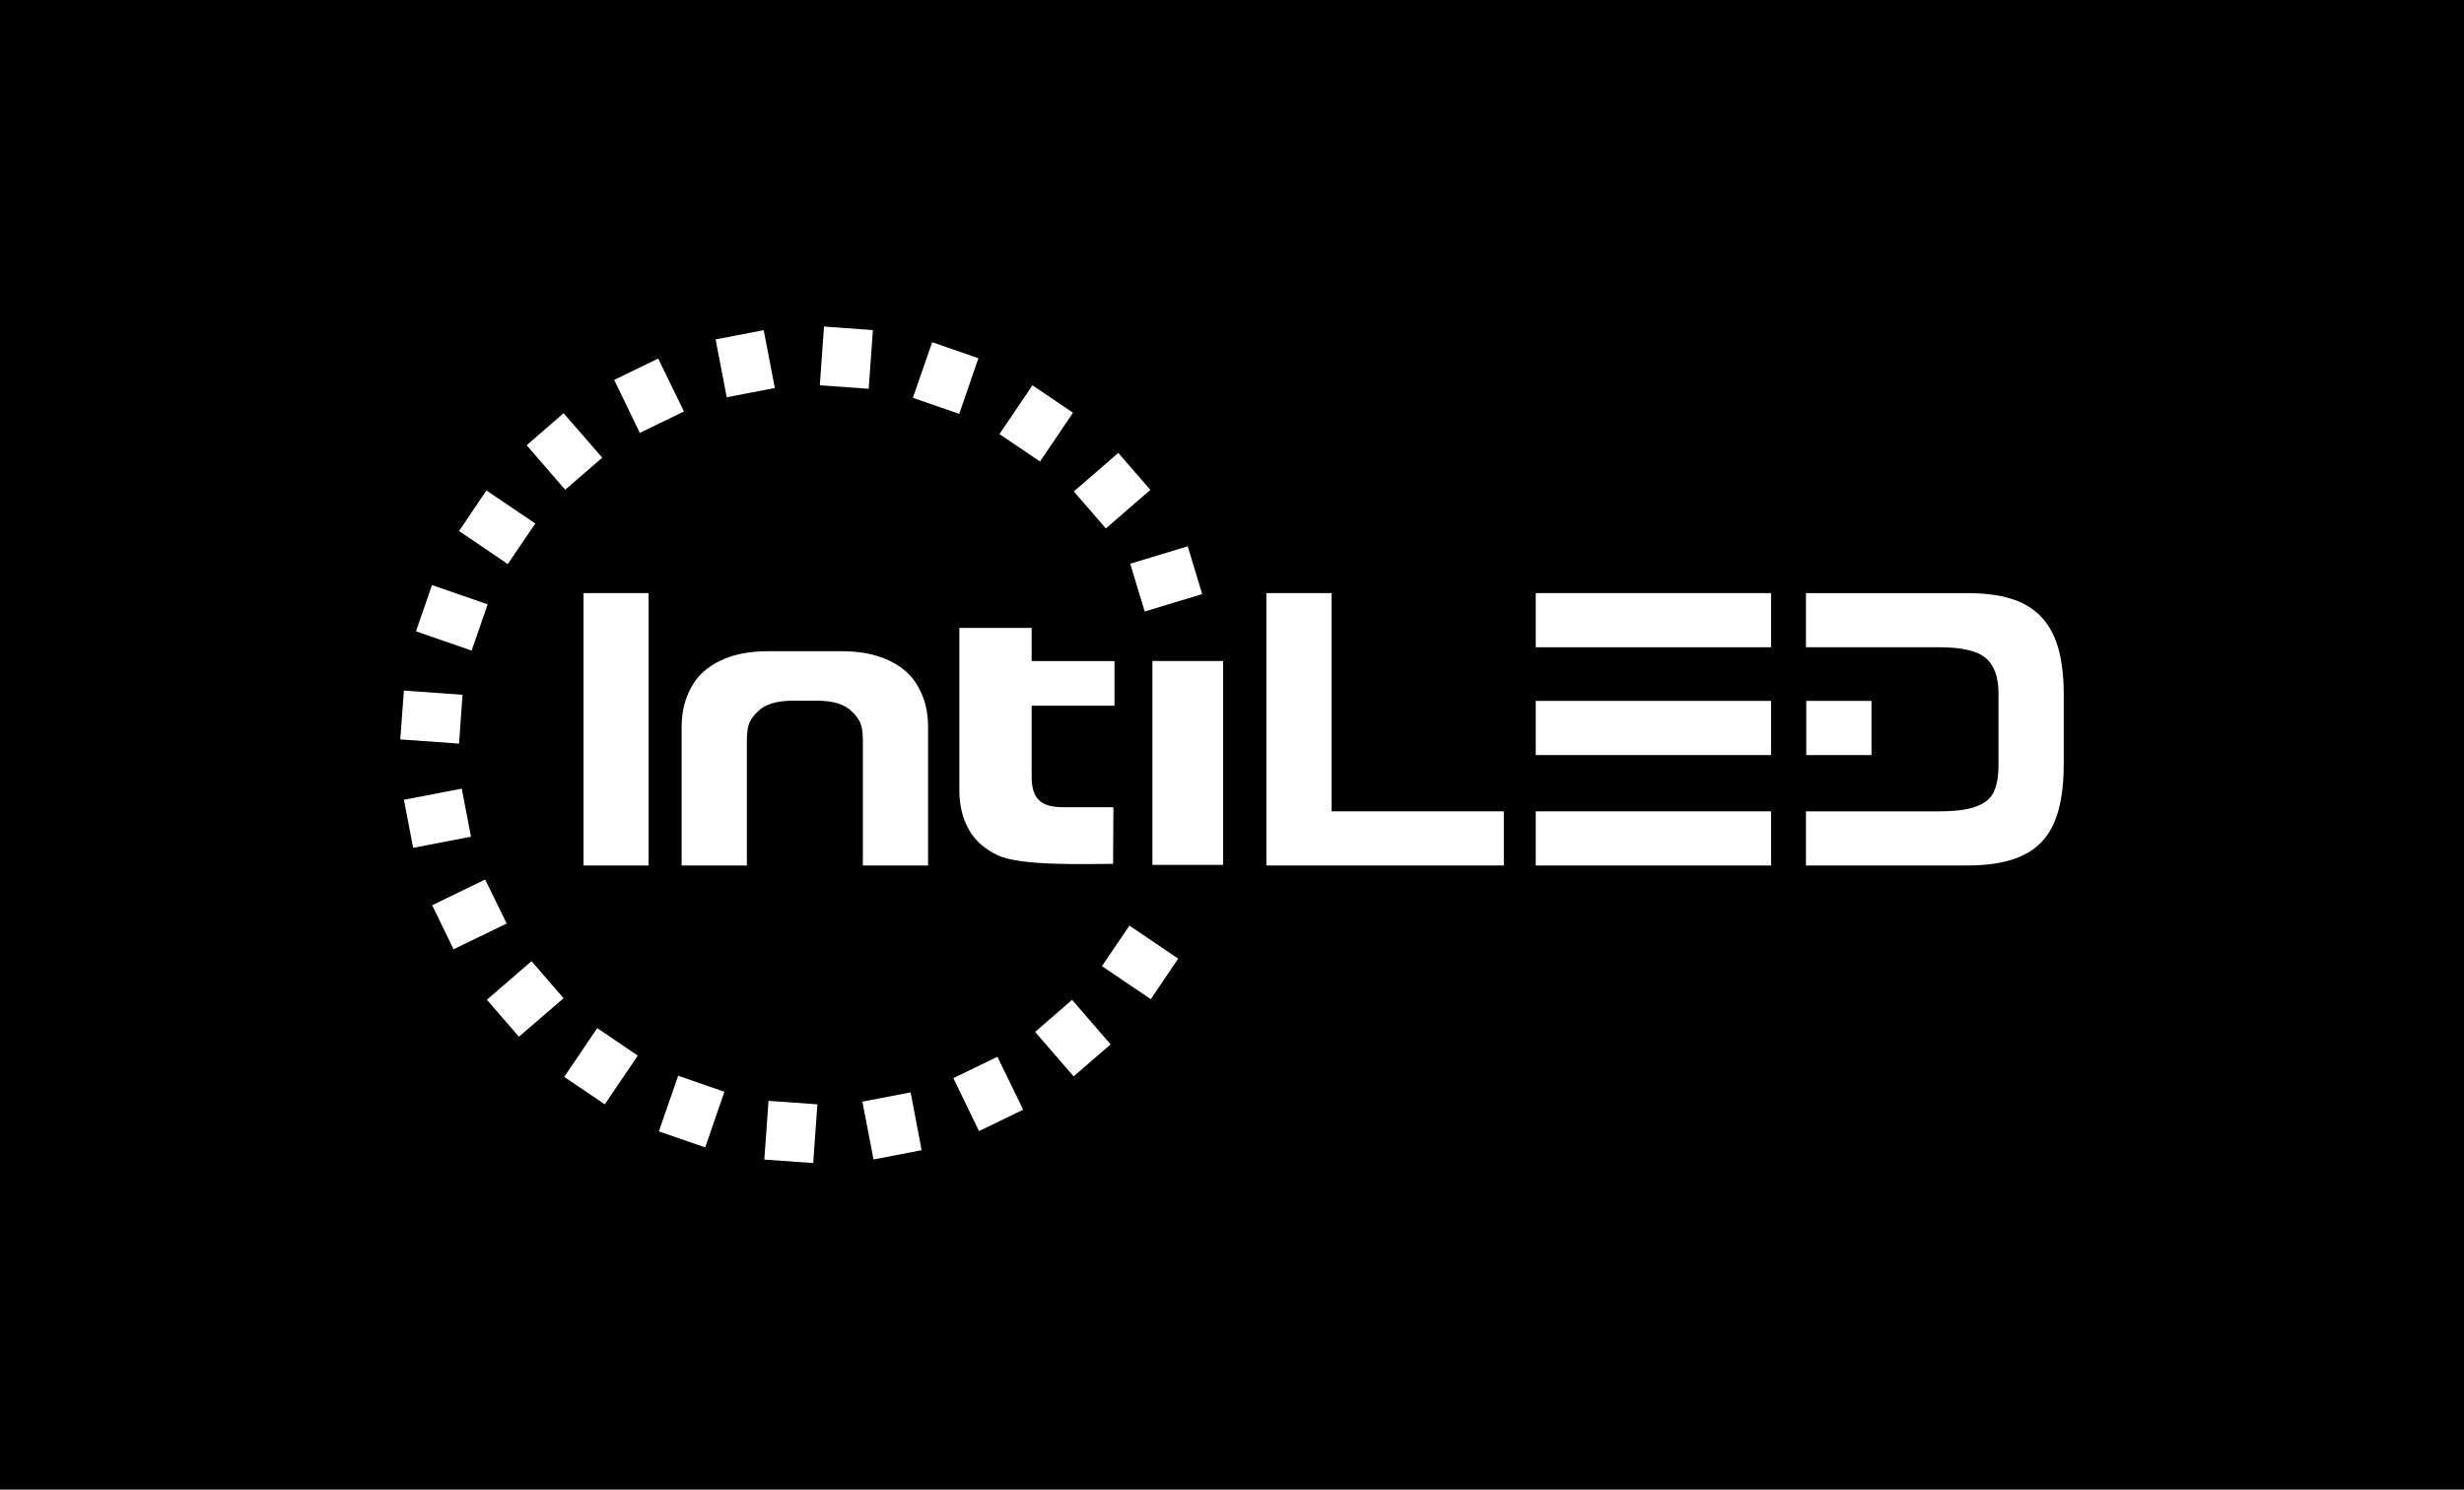 <svg width="215" height="130" viewBox="0 0 215 130" fill="none" xmlns="http://www.w3.org/2000/svg">
<rect width="215" height="130" fill="black"/>
<path d="M163.299 61.168H157.607V65.895H163.299V61.168Z" fill="white"/>
<path d="M103.638 47.677L98.621 49.194L99.882 53.365L104.899 51.848L103.638 47.677Z" fill="white"/>
<path d="M179.553 56.417C179.224 55.332 178.717 54.442 178.031 53.75C177.358 53.066 176.496 52.557 175.44 52.238C174.382 51.918 173.121 51.76 171.638 51.76H157.581V56.486H169.211C171.199 56.486 172.558 56.805 173.285 57.444C174.025 58.083 174.382 59.11 174.382 60.526V66.758C174.382 67.757 174.245 68.539 173.972 69.114C173.696 69.691 173.175 70.114 172.434 70.387C171.68 70.666 170.612 70.804 169.211 70.804H157.581V75.53H171.68C173.71 75.53 175.342 75.227 176.576 74.616C177.811 74.011 178.703 73.064 179.252 71.767C179.799 70.479 180.074 68.801 180.074 66.724V60.428C180.06 58.842 179.882 57.5 179.553 56.417Z" fill="white"/>
<path d="M77.594 57.653C76.456 57.105 75.085 56.831 73.438 56.831H67.032C65.385 56.831 64.002 57.105 62.863 57.653C61.739 58.195 60.887 58.921 60.326 59.965C59.763 61.008 59.476 62.054 59.476 63.505V75.53H65.168V64.636C65.168 63.152 65.471 62.77 66.086 62.127C66.704 61.475 67.733 61.15 69.186 61.15H71.285C72.724 61.15 73.752 61.475 74.37 62.127C74.987 62.77 75.29 63.152 75.29 64.636V75.53H80.981V63.505C80.981 62.051 80.707 61.008 80.132 59.965C79.569 58.921 78.719 58.195 77.594 57.653Z" fill="white"/>
<path d="M97.248 61.589V57.69H90.02V54.797H83.71V68.974C83.71 70.275 83.986 71.414 84.535 72.389C85.068 73.358 85.946 74.103 87.002 74.613C89.017 75.61 94.833 75.387 97.125 75.387L97.151 70.444H92.776C90.938 70.444 90.02 69.826 90.02 67.792V61.589H97.248V61.589Z" fill="white"/>
<path d="M154.536 61.168H134.004V65.895H154.536V61.168Z" fill="white"/>
<path d="M154.536 70.805H134.004V75.532H154.536V70.805Z" fill="white"/>
<path d="M154.536 51.76H134.004V56.486H154.536V51.76Z" fill="white"/>
<path d="M116.19 51.76H110.498V75.529H131.22V70.804H116.19V51.76Z" fill="white"/>
<path d="M56.597 51.76H50.919V75.531H56.597V51.76Z" fill="white"/>
<path d="M106.724 57.686H100.554V75.478H106.724V57.686Z" fill="white"/>
<path d="M90.089 33.627L87.209 37.881L90.746 40.276L93.626 36.021L90.089 33.627Z" fill="white"/>
<path d="M85.372 31.263L81.34 29.866L79.652 34.719L83.699 36.119L85.372 31.263Z" fill="white"/>
<path d="M71.901 28.5L71.534 33.624L75.799 33.93L76.166 28.805L71.901 28.5Z" fill="white"/>
<path d="M66.638 28.814L62.441 29.621L63.412 34.668L67.609 33.861L66.638 28.814Z" fill="white"/>
<path d="M59.681 35.911L57.432 31.29L53.592 33.155L55.829 37.776L59.681 35.911Z" fill="white"/>
<path d="M52.551 39.944L49.178 36.059L45.955 38.857L49.316 42.74L52.551 39.944Z" fill="white"/>
<path d="M37.696 51.059L36.297 55.095L41.152 56.778L42.551 52.742L37.696 51.059Z" fill="white"/>
<path d="M40.357 60.634L35.242 60.268L34.927 64.528L40.056 64.894L40.357 60.634Z" fill="white"/>
<path d="M40.29 68.824L35.243 69.796L36.052 73.991L41.098 73.019L40.29 68.824Z" fill="white"/>
<path d="M46.708 45.686L42.443 42.805L40.056 46.342L44.307 49.224L46.708 45.686Z" fill="white"/>
<path d="M42.334 76.753L37.712 78.999L39.575 82.843L44.213 80.596L42.334 76.753Z" fill="white"/>
<path d="M42.481 87.246L45.281 90.475L49.177 87.113L46.379 83.884L42.481 87.246Z" fill="white"/>
<path d="M52.111 89.725L49.232 93.98L52.772 96.375L55.651 92.12L52.111 89.725Z" fill="white"/>
<path d="M57.489 98.738L61.534 100.133L63.209 95.278L59.175 93.88L57.489 98.738Z" fill="white"/>
<path d="M67.058 96.07L66.692 101.196L70.958 101.5L71.323 96.374L67.058 96.07Z" fill="white"/>
<path d="M75.248 96.141L76.222 101.185L80.418 100.378L79.458 95.331L75.248 96.141Z" fill="white"/>
<path d="M83.188 94.088L85.424 98.711L89.278 96.843L87.03 92.223L83.188 94.088Z" fill="white"/>
<path d="M90.322 90.056L93.683 93.938L96.906 91.142L93.545 87.257L90.322 90.056Z" fill="white"/>
<path d="M96.152 84.315L100.417 87.196L102.803 83.659L98.552 80.779L96.152 84.315Z" fill="white"/>
<path d="M97.578 39.525L93.697 42.889L96.494 46.116L100.375 42.752L97.578 39.525Z" fill="white"/>
</svg>
